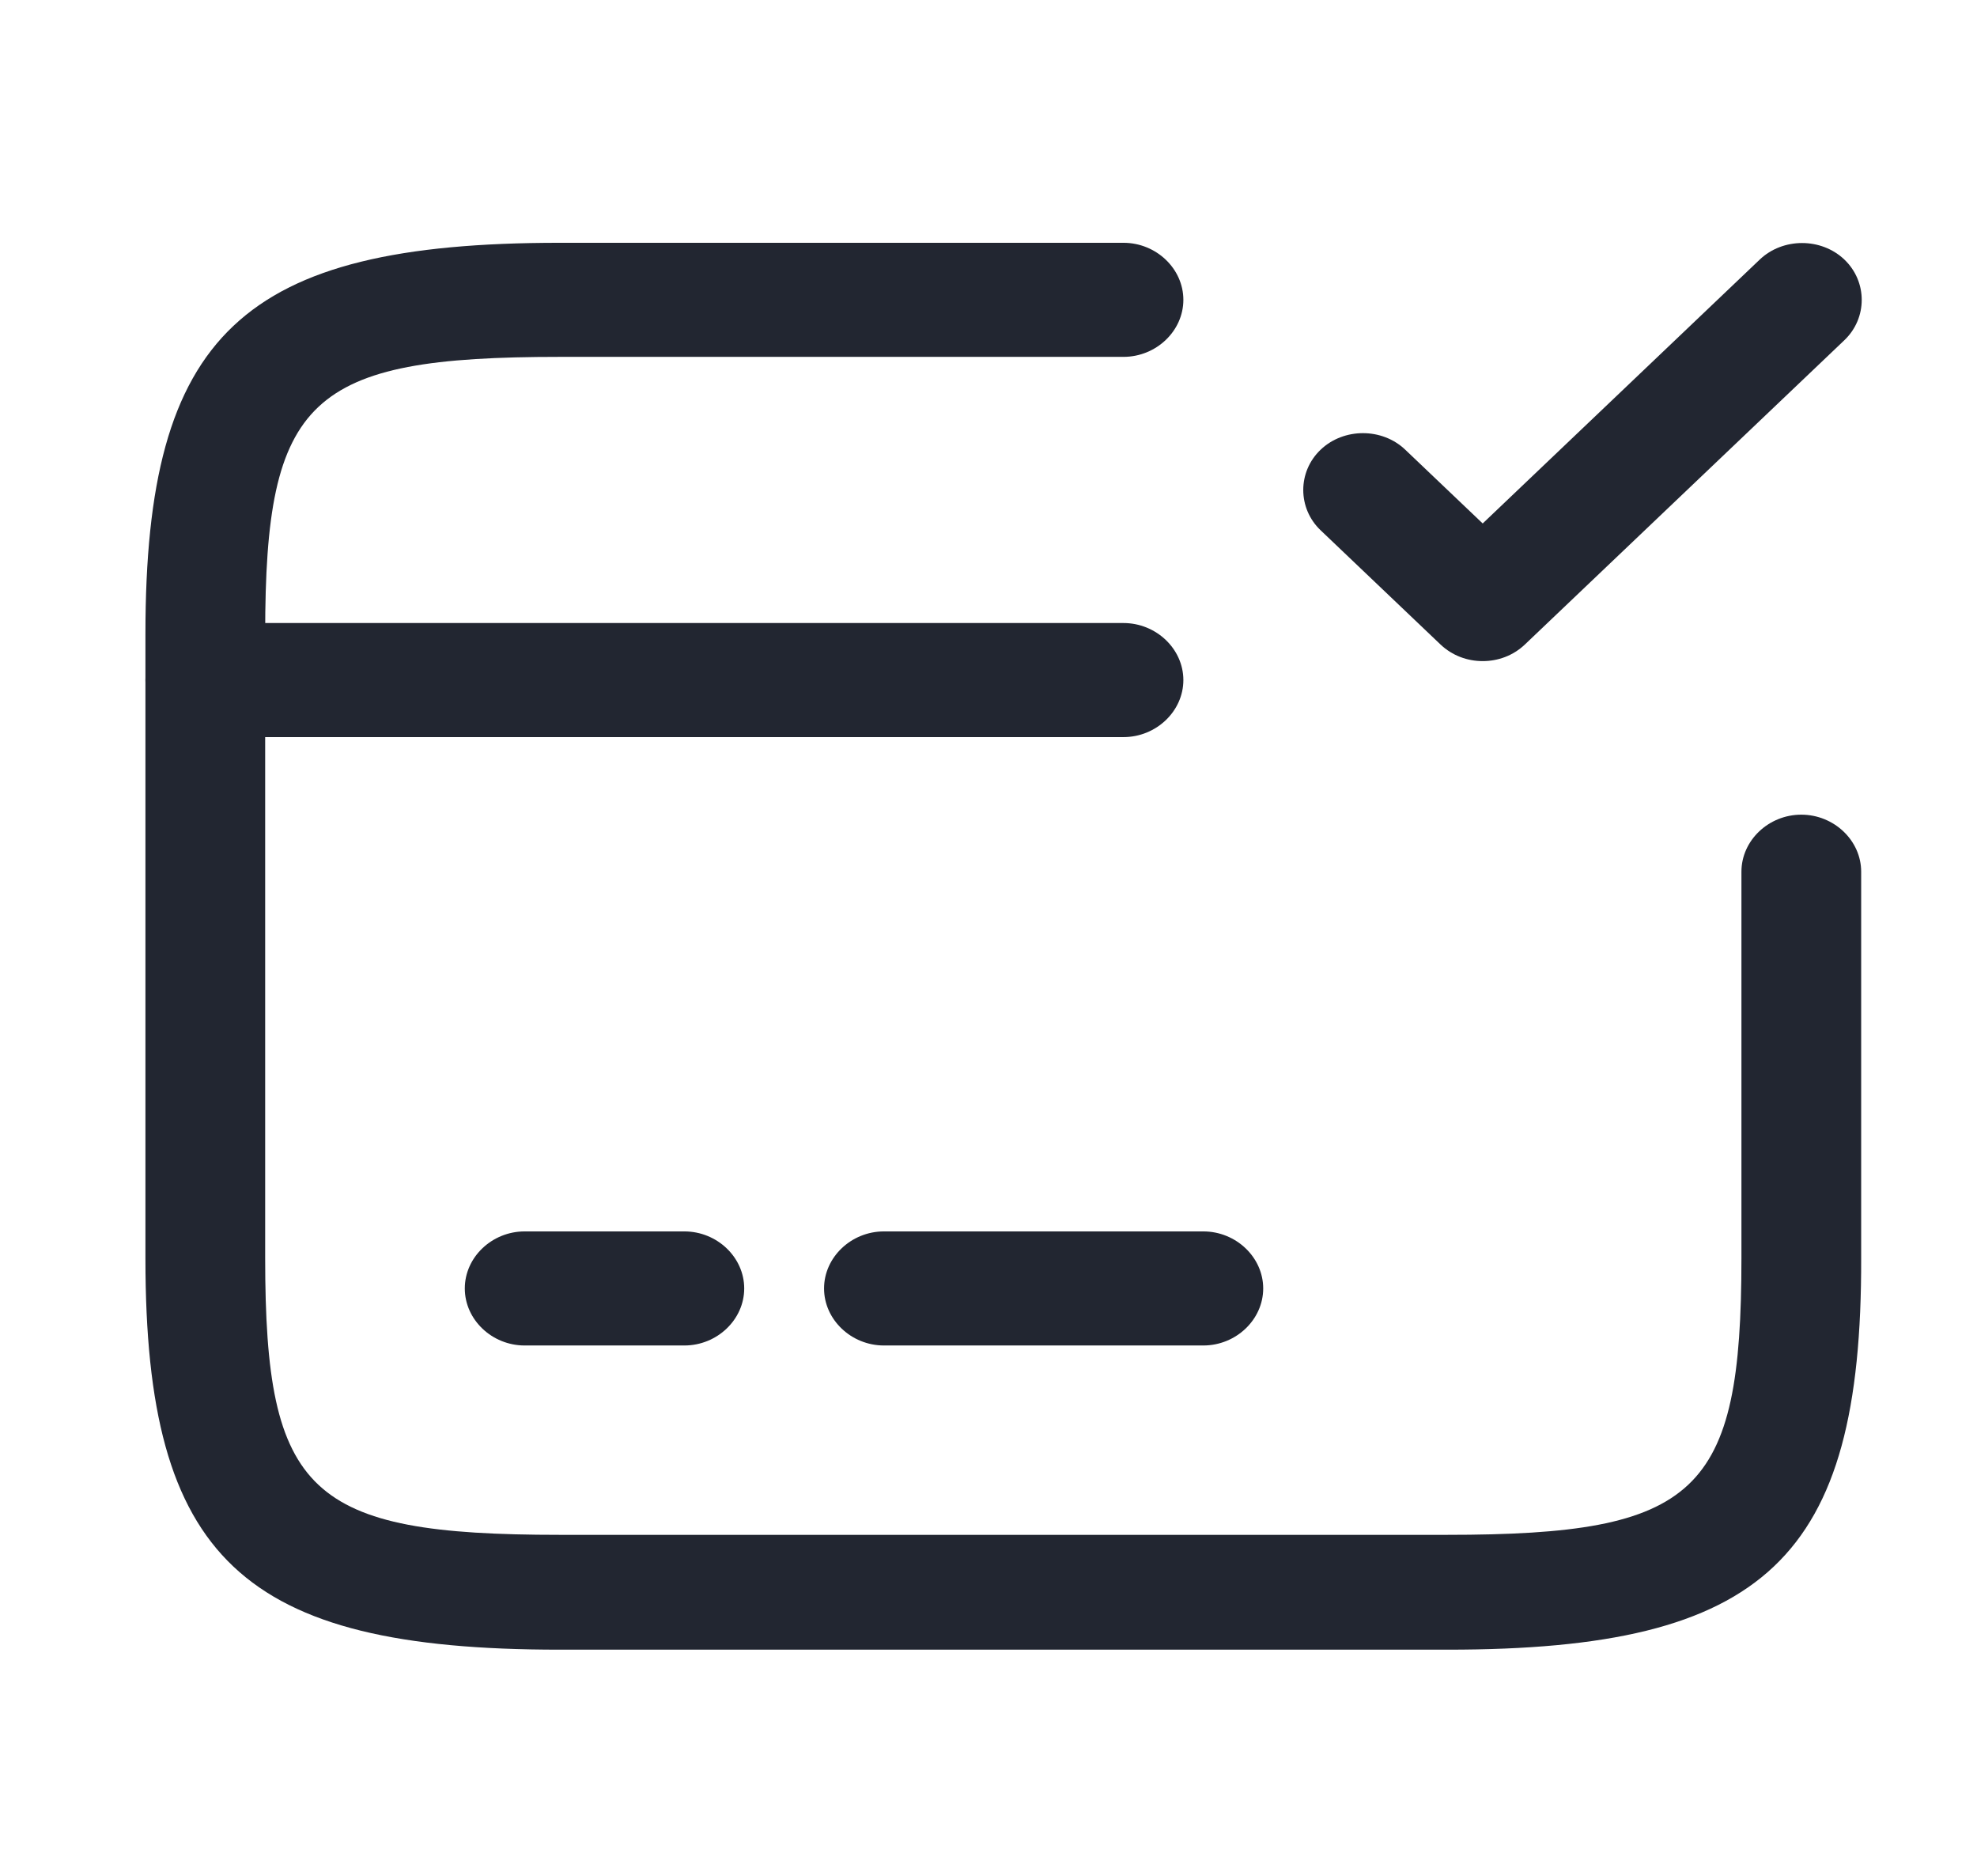 <svg width="39" height="37" viewBox="0 0 39 37" fill="none" xmlns="http://www.w3.org/2000/svg">
<g id="card-tick-1 1">
<path id="Vector" d="M22.162 14.539H4.05C3.404 14.539 2.869 14.029 2.869 13.414C2.869 12.799 3.404 12.289 4.05 12.289H22.162C22.808 12.289 23.344 12.799 23.344 13.414C23.344 14.029 22.808 14.539 22.162 14.539Z" fill="#222631"/>
<path id="Vector_2" d="M13.5 26.539H10.35C9.704 26.539 9.169 26.029 9.169 25.414C9.169 24.799 9.704 24.289 10.35 24.289H13.5C14.146 24.289 14.681 24.799 14.681 25.414C14.681 26.029 14.146 26.539 13.5 26.539Z" fill="#222631"/>
<path id="Vector_3" d="M23.737 26.539H17.437C16.792 26.539 16.256 26.029 16.256 25.414C16.256 24.799 16.792 24.289 17.437 24.289H23.737C24.383 24.289 24.919 24.799 24.919 25.414C24.919 26.029 24.383 26.539 23.737 26.539Z" fill="#222631"/>
<path id="Vector_4" d="M28.557 32.539H11.043C4.774 32.539 2.869 30.739 2.869 24.829V12.499C2.869 6.589 4.774 4.789 11.043 4.789H22.162C22.808 4.789 23.344 5.299 23.344 5.914C23.344 6.529 22.808 7.039 22.162 7.039H11.043C6.097 7.039 5.231 7.849 5.231 12.499V24.814C5.231 29.464 6.097 30.274 11.043 30.274H28.541C33.487 30.274 34.353 29.464 34.353 24.814V17.194C34.353 16.579 34.888 16.069 35.534 16.069C36.18 16.069 36.715 16.579 36.715 17.194V24.814C36.731 30.739 34.825 32.539 28.557 32.539Z" fill="#222631"/>
<path id="Vector_5" d="M29.249 13.04C28.95 13.04 28.651 12.935 28.414 12.71L26.052 10.46C25.595 10.025 25.595 9.305 26.052 8.87C26.509 8.435 27.265 8.435 27.721 8.87L29.249 10.325L34.714 5.12C35.171 4.685 35.927 4.685 36.384 5.12C36.84 5.555 36.84 6.275 36.384 6.71L30.084 12.71C29.848 12.935 29.548 13.04 29.249 13.04Z" fill="#222631"/>
</g>
</svg>
